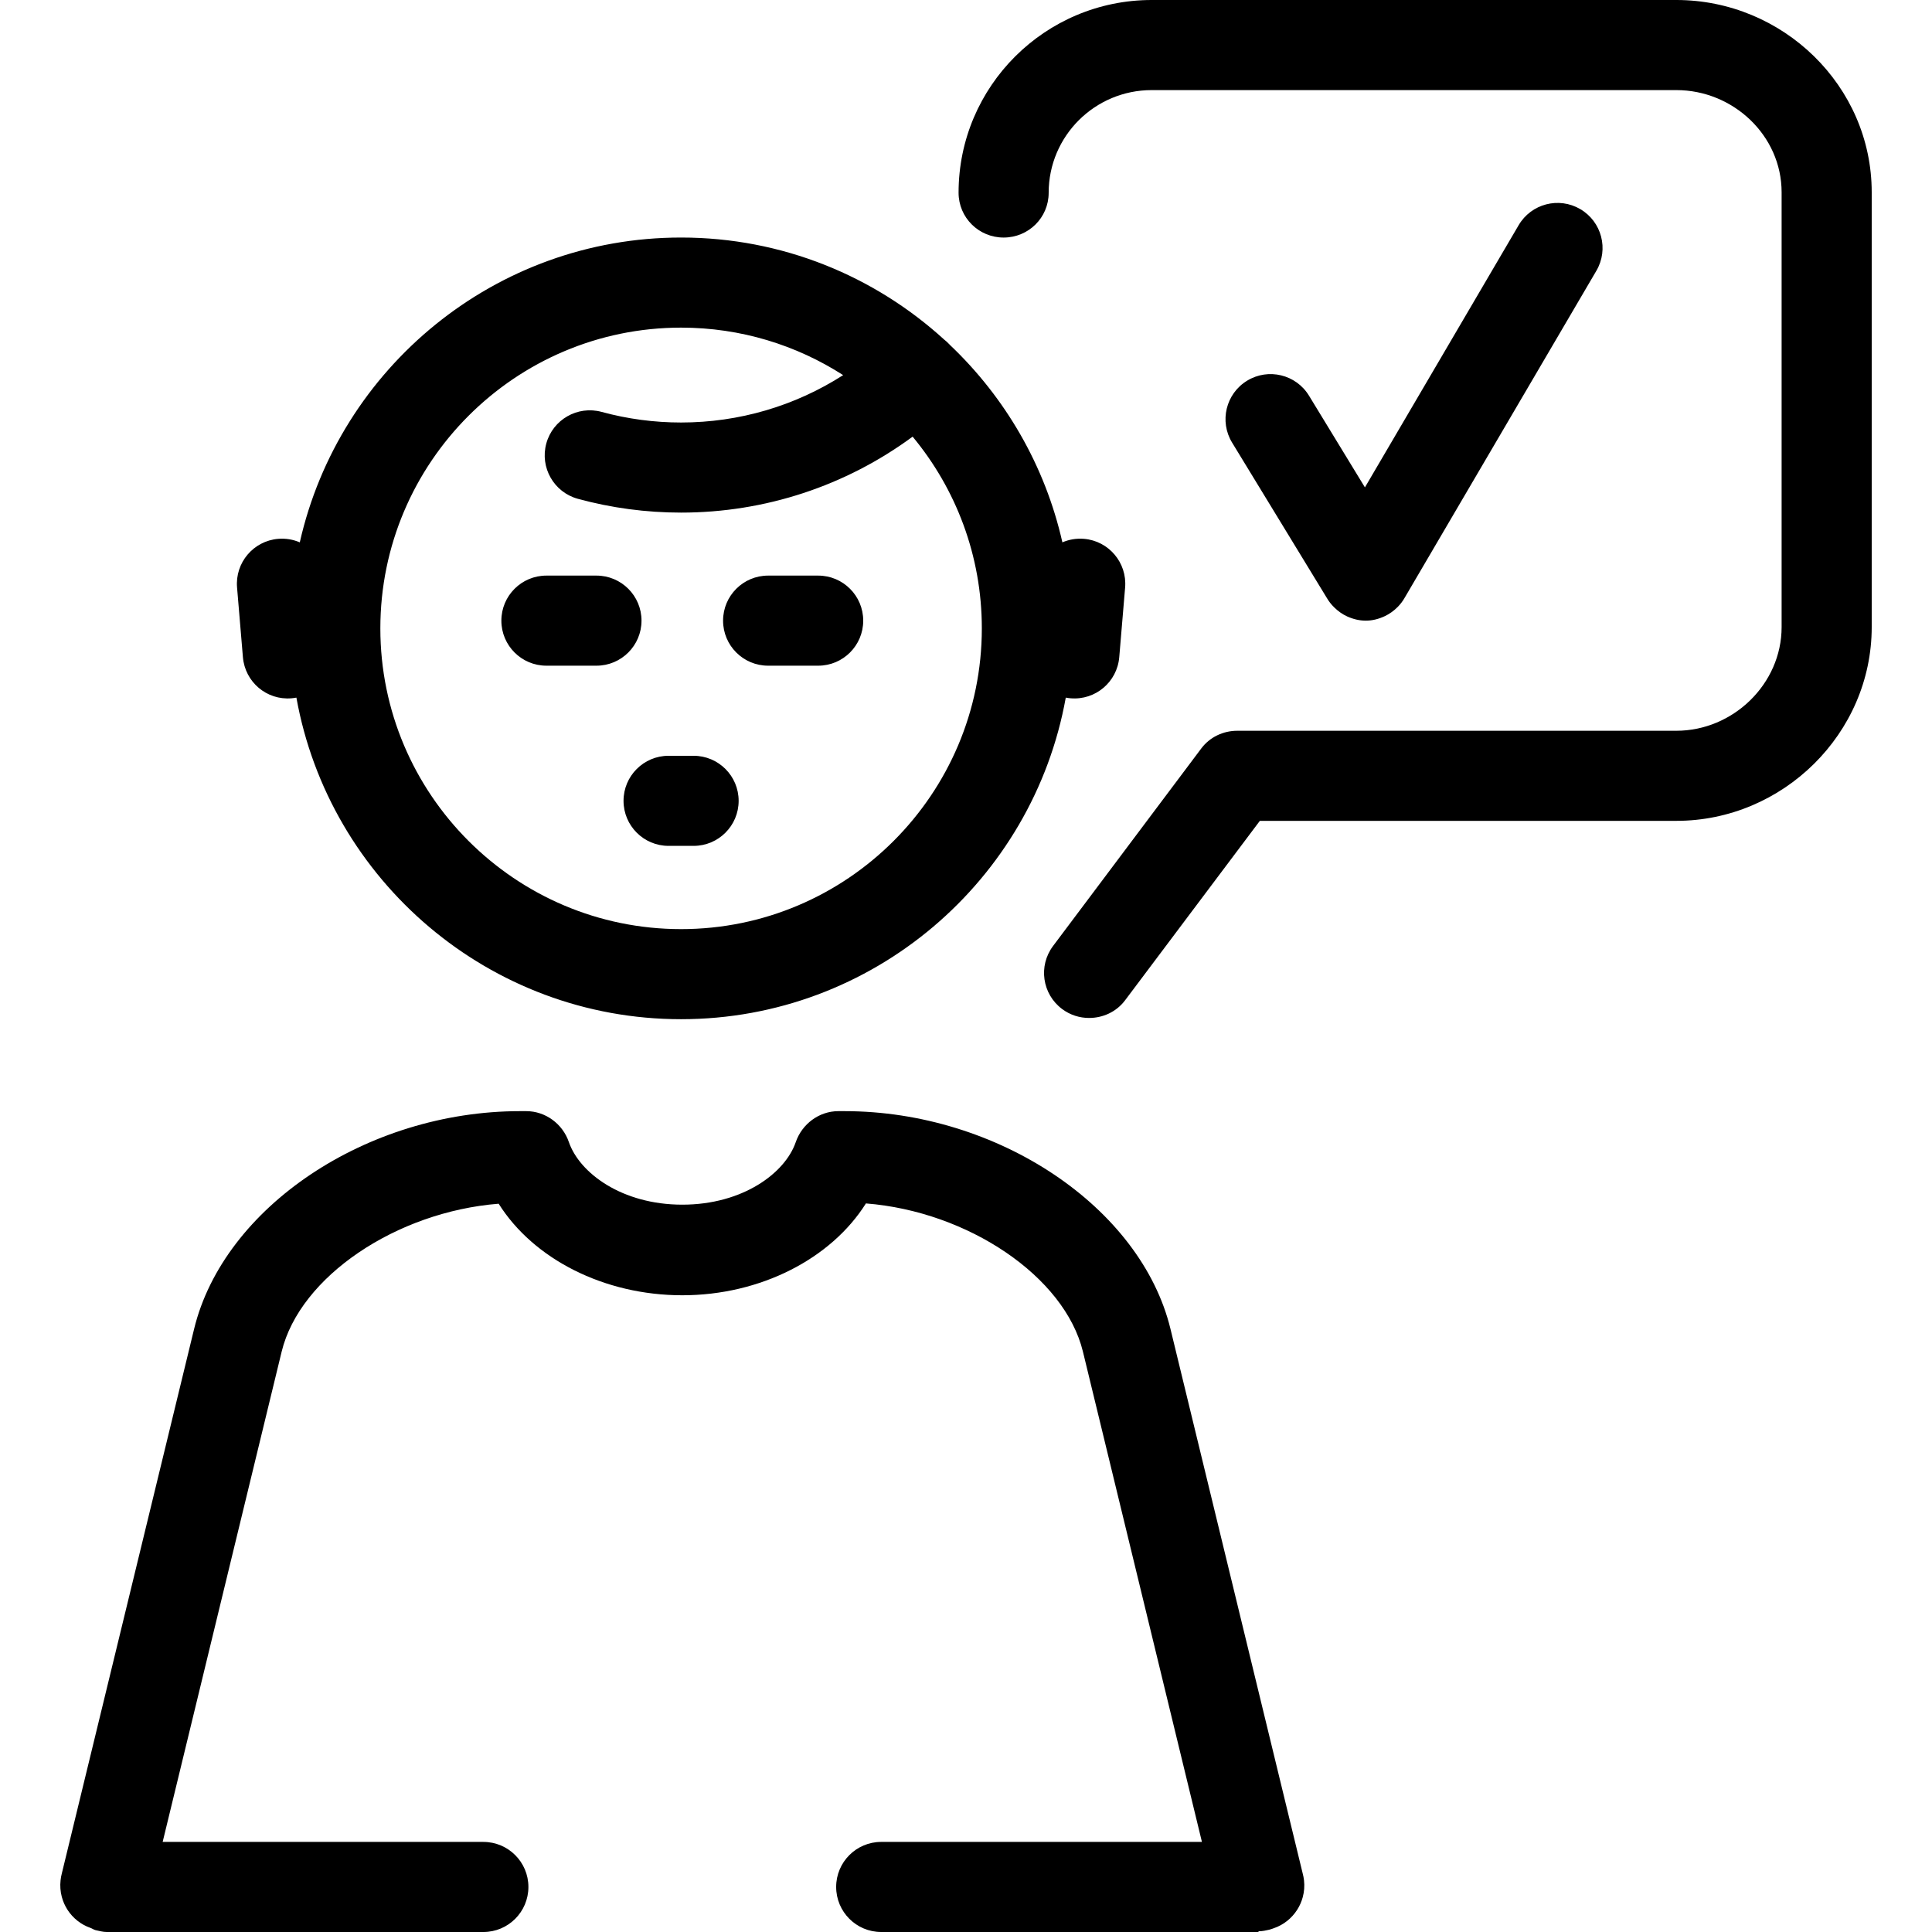 <?xml version="1.0" encoding="iso-8859-1"?>
<!-- Generator: Adobe Illustrator 17.1.0, SVG Export Plug-In . SVG Version: 6.00 Build 0)  -->
<!DOCTYPE svg PUBLIC "-//W3C//DTD SVG 1.1//EN" "http://www.w3.org/Graphics/SVG/1.1/DTD/svg11.dtd">
<svg version="1.1" id="Capa_1" xmlns="http://www.w3.org/2000/svg" xmlns:xlink="http://www.w3.org/1999/xlink" x="0px" y="0px"
	 viewBox="0 0 386 386" style="enable-background:new 0 0 386 386;" xml:space="preserve">
<path d="M133.578,151h4.998c4.971,0,9,4.029,9,9s-4.029,9-9,9h-4.998c-4.971,0-9-4.029-9-9S128.607,151,133.578,151z M109.169,133
	h10c4.971,0,9-4.029,9-9s-4.029-9-9-9h-10c-4.971,0-9,4.029-9,9S104.199,133,109.169,133z M153.465,133h10.001c4.971,0,9-4.029,9-9
	s-4.029-9-9-9h-10.001c-4.971,0-9,4.029-9,9S148.495,133,153.465,133z M266.547,121.333c0.783,0.77,1.689,1.422,2.666,1.853
	c1.172,0.521,2.408,0.814,3.632,0.814c0.027,0,0.056,0,0.083,0c1.261,0,2.533-0.328,3.731-0.889c0.96-0.447,1.848-1.089,2.611-1.866
	c0.568-0.576,1.047-1.23,1.433-1.918L318.942,54.1c2.515-4.288,1.076-9.805-3.212-12.318c-4.29-2.517-9.803-1.077-12.315,3.211
	l-30.713,52.382l-11.17-18.316c-2.588-4.245-8.126-5.588-12.369-2.998c-4.244,2.588-5.586,8.126-2.998,12.369l18.917,31.019
	C265.479,120.132,265.969,120.767,266.547,121.333z M334.922,0h-104.82c-21.275,0-38.585,17.227-38.585,38.502
	c0,4.971,4.029,8.959,9,8.959s9-3.968,9-8.938c0-11.35,9.234-20.522,20.585-20.522h104.82c11.35,0,21.032,9.07,21.032,20.42v86.867
	c0,11.35-9.683,20.713-21.032,20.713h-87.717c-2.833,0-5.501,1.27-7.201,3.537l-29.612,39.467
	c-2.981,3.977-2.175,9.602,1.803,12.583c1.618,1.214,3.513,1.792,5.392,1.792c2.736,0,5.44-1.184,7.208-3.542L251.707,164h83.216
	c21.275,0,39.032-17.438,39.032-38.713V38.42C373.955,17.145,356.198,0,334.922,0z M260.281,374.351l-26.427-108.834
	C227.935,241.183,199.33,222,168.73,222h-1.236c-3.845,0-7.265,2.564-8.513,6.201c-2.119,6.173-10.584,12.483-22.664,12.483
	s-20.545-6.341-22.664-12.514c-1.248-3.637-4.668-6.17-8.513-6.17h-1.237c-30.6,0-59.205,19.183-65.121,43.517L12.355,374.285
	c-0.119,0.441-0.205,0.926-0.255,1.392c-0.124,1.119-0.034,2.24,0.241,3.284c0.246,0.939,0.642,1.827,1.157,2.621
	c1.057,1.628,2.639,2.923,4.575,3.598c0.336,0.117,0.681,0.374,1.032,0.452c0.745,0.165,1.49,0.369,2.216,0.369h75.252
	c4.971,0,9-4.029,9-9s-4.029-9-9-9H32.498l23.774-97.952c3.653-15.023,22.956-27.946,43.357-29.555
	c6.951,11.05,21.069,18.291,36.688,18.291s29.736-7.3,36.688-18.35c20.402,1.609,39.705,14.6,43.359,29.624L240.137,368h-64.078
	c-4.971,0-9,4.029-9,9s4.029,9,9,9h75.252c0.09,0,0.179-0.153,0.27-0.153c0.662,0,1.336-0.152,2.009-0.306
	c0.305-0.069,0.603-0.193,0.895-0.292c1.99-0.674,3.61-2.014,4.681-3.685c0.49-0.764,0.869-1.616,1.111-2.514
	c0.293-1.076,0.388-2.224,0.254-3.38C260.479,375.222,260.396,374.777,260.281,374.351z M47.363,117.379
	c-0.416-4.953,3.262-9.306,8.215-9.723c1.538-0.128,3.003,0.135,4.318,0.703c7.85-34.817,39.026-60.901,76.181-60.901
	c20.209,0,38.648,7.716,52.529,20.358c0.382,0.296,0.745,0.627,1.085,0.993c0.033,0.035,0.065,0.07,0.098,0.106
	c11.028,10.465,19.011,24.105,22.469,39.443c1.316-0.569,2.787-0.83,4.319-0.703c4.952,0.417,8.63,4.771,8.214,9.724l-1.171,13.919
	c-0.417,4.953-4.759,8.636-9.724,8.214c-0.326-0.028-0.646-0.072-0.961-0.133c-6.549,36.481-38.521,64.251-76.858,64.251
	s-70.31-27.77-76.858-64.251c-0.315,0.061-0.636,0.104-0.963,0.133c-4.978,0.431-9.305-3.263-9.723-8.215L47.363,117.379z
	 M75.991,125.544c0,33.132,26.954,60.087,60.086,60.087s60.086-26.955,60.086-60.087c0-14.546-5.193-27.898-13.826-38.305
	c-13.353,9.839-29.479,15.176-46.26,15.176c-6.986,0-13.923-0.927-20.616-2.754c-4.795-1.31-7.621-6.258-6.313-11.053
	c1.31-4.797,6.262-7.616,11.053-6.313c5.149,1.406,10.491,2.119,15.876,2.119c11.592,0,22.78-3.311,32.381-9.466
	c-9.351-6.006-20.466-9.491-32.381-9.491C102.945,65.458,75.991,92.412,75.991,125.544z"/>
<g>
</g>
<g>
</g>
<g>
</g>
<g>
</g>
<g>
</g>
<g>
</g>
<g>
</g>
<g>
</g>
<g>
</g>
<g>
</g>
<g>
</g>
<g>
</g>
<g>
</g>
<g>
</g>
<g>
</g>
</svg>
